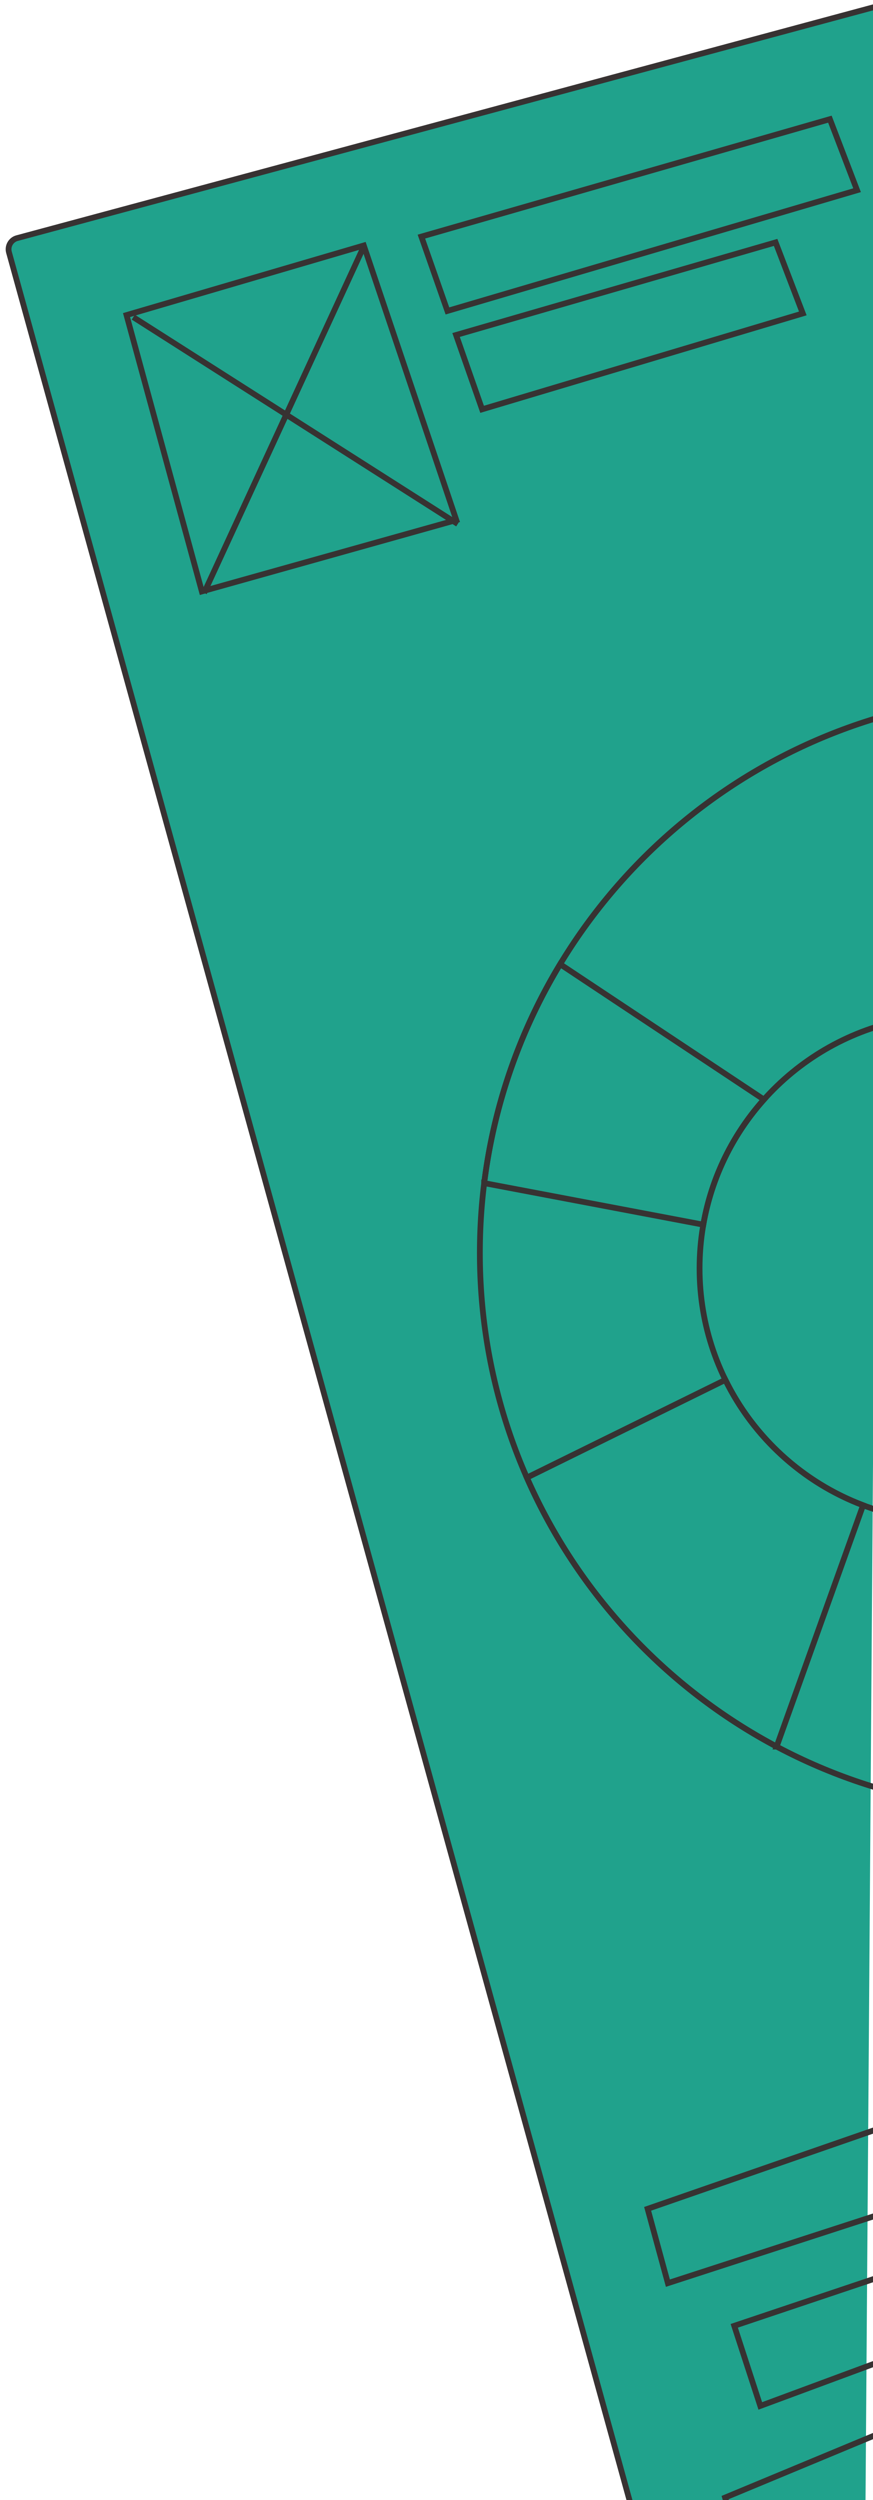 <svg width="151" height="432" viewBox="0 0 151 432" xmlns="http://www.w3.org/2000/svg"><g stroke="#373232" fill="none" fill-rule="evenodd"><path d="M148.668 576L1.553 43.603c-.295-1.068.338-2.17 1.398-2.455L152.82.785" fill="#20A28C"/><path d="M115.523 394.512l-3.505-12.843 40.002-13.87v14.87zM77.39 53.727l-4.504-12.843 70.657-20.293 4.702 12.276zm6 17l-4.504-12.843 55.27-15.998 4.702 12.273zm48.115 345L127 401.884l25.28-8.482v14.633zm-2.535 27.933l-3.556-12.095 26.867-11.163v13.633zM21.885 54.445l13.027 47.75 44.012-12.332-16-47.445zm1.168.358L79.176 90.54m-43.88 11.917l27.64-59.902m89.448 218.583c.034 15.66.08 31.68.14 48.04C112.358 297.51 83 260.433 83 216.5c0-43.84 29.235-80.854 69.274-92.606 0 17.135 0 34.912.007 53.31-18.085 5.37-31.28 22.12-31.28 41.952 0 19.868 13.245 36.644 31.386 41.982z"/><path d="M83.747 204.433c1.71-13.71 6.297-26.527 13.136-37.828l35.25 23.39c-5.334 5.962-9.057 13.397-10.486 21.62l-37.9-7.182zm50.583 97.365c-19.13-10.15-34.436-26.55-43.202-46.473l34.336-16.893c4.876 9.92 13.4 17.726 23.822 21.666l-14.956 41.7z"/></g></svg>